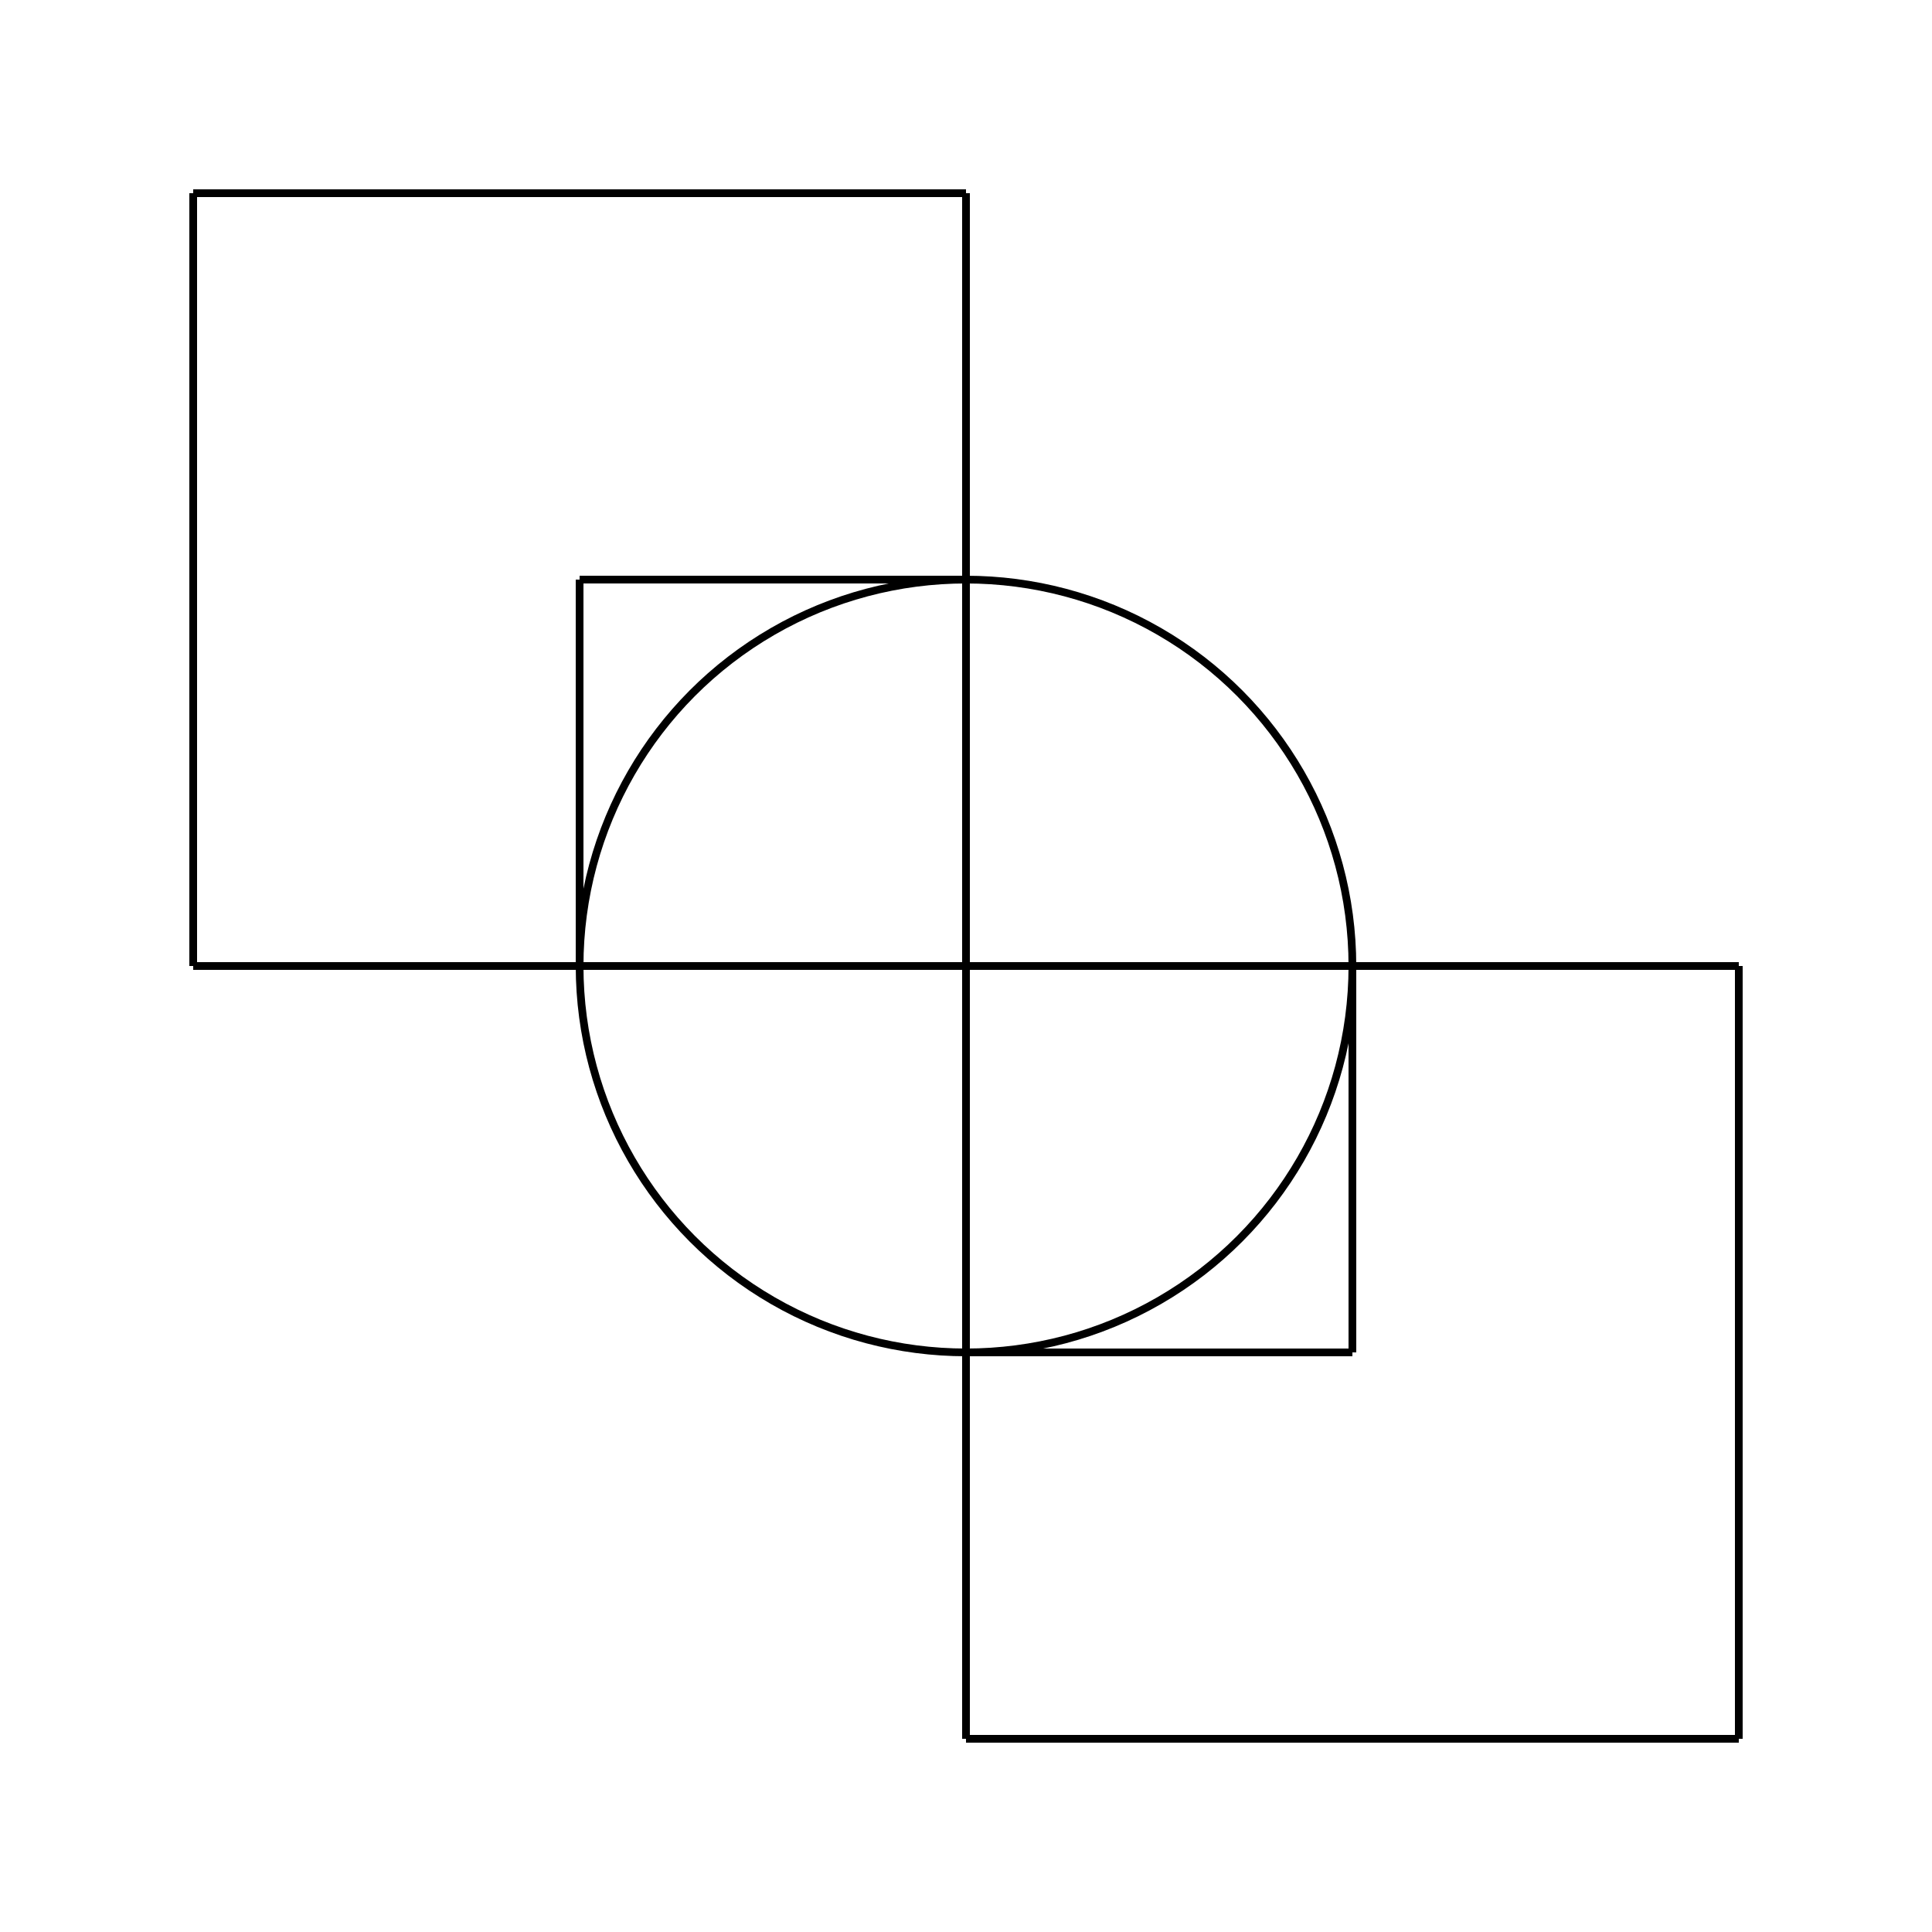 <svg width="500" height="500" viewbox = "0 0 500 500"  xmlns="http://www.w3.org/2000/svg">

<!--
<json>
{
    "glyph": "0200,0341,0337,0200,0331,0333,0200,0336,0330,0332,0200,",
    "unit": 100,
    "x0": 684,
    "y0": 399,
    "x0rel": 0,
    "y0rel": 0,
    "imgurl": "",
    "imgw": 2,
    "imgleft": -1,
    "imgtop": -1
}
</json>
-->
    <line x1="250" y1="250" x2="250" y2="150" style="stroke:#000000;stroke-width:2" />
    <line x1="250" y1="150" x2="150" y2="150" style="stroke:#000000;stroke-width:2" />
    <line x1="150" y1="150" x2="150" y2="250" style="stroke:#000000;stroke-width:2" />
    <line x1="150" y1="250" x2="250" y2="250" style="stroke:#000000;stroke-width:2" />
    <circle cx="250" cy = "250" r = "100" stroke = "#000000" stroke-width = "2" fill = "none" />
    <line x1="250" y1="250" x2="250" y2="50" style="stroke:#000000;stroke-width:2" />
    <line x1="250" y1="50" x2="50" y2="50" style="stroke:#000000;stroke-width:2" />
    <line x1="50" y1="50" x2="50" y2="250" style="stroke:#000000;stroke-width:2" />
    <line x1="50" y1="250" x2="250" y2="250" style="stroke:#000000;stroke-width:2" />
    <line x1="450" y1="450" x2="450" y2="250" style="stroke:#000000;stroke-width:2" />
    <line x1="450" y1="250" x2="250" y2="250" style="stroke:#000000;stroke-width:2" />
    <line x1="250" y1="250" x2="250" y2="450" style="stroke:#000000;stroke-width:2" />
    <line x1="250" y1="450" x2="450" y2="450" style="stroke:#000000;stroke-width:2" />
    <line x1="350" y1="350" x2="350" y2="250" style="stroke:#000000;stroke-width:2" />
    <line x1="350" y1="250" x2="250" y2="250" style="stroke:#000000;stroke-width:2" />
    <line x1="250" y1="250" x2="250" y2="350" style="stroke:#000000;stroke-width:2" />
    <line x1="250" y1="350" x2="350" y2="350" style="stroke:#000000;stroke-width:2" />
</svg>
